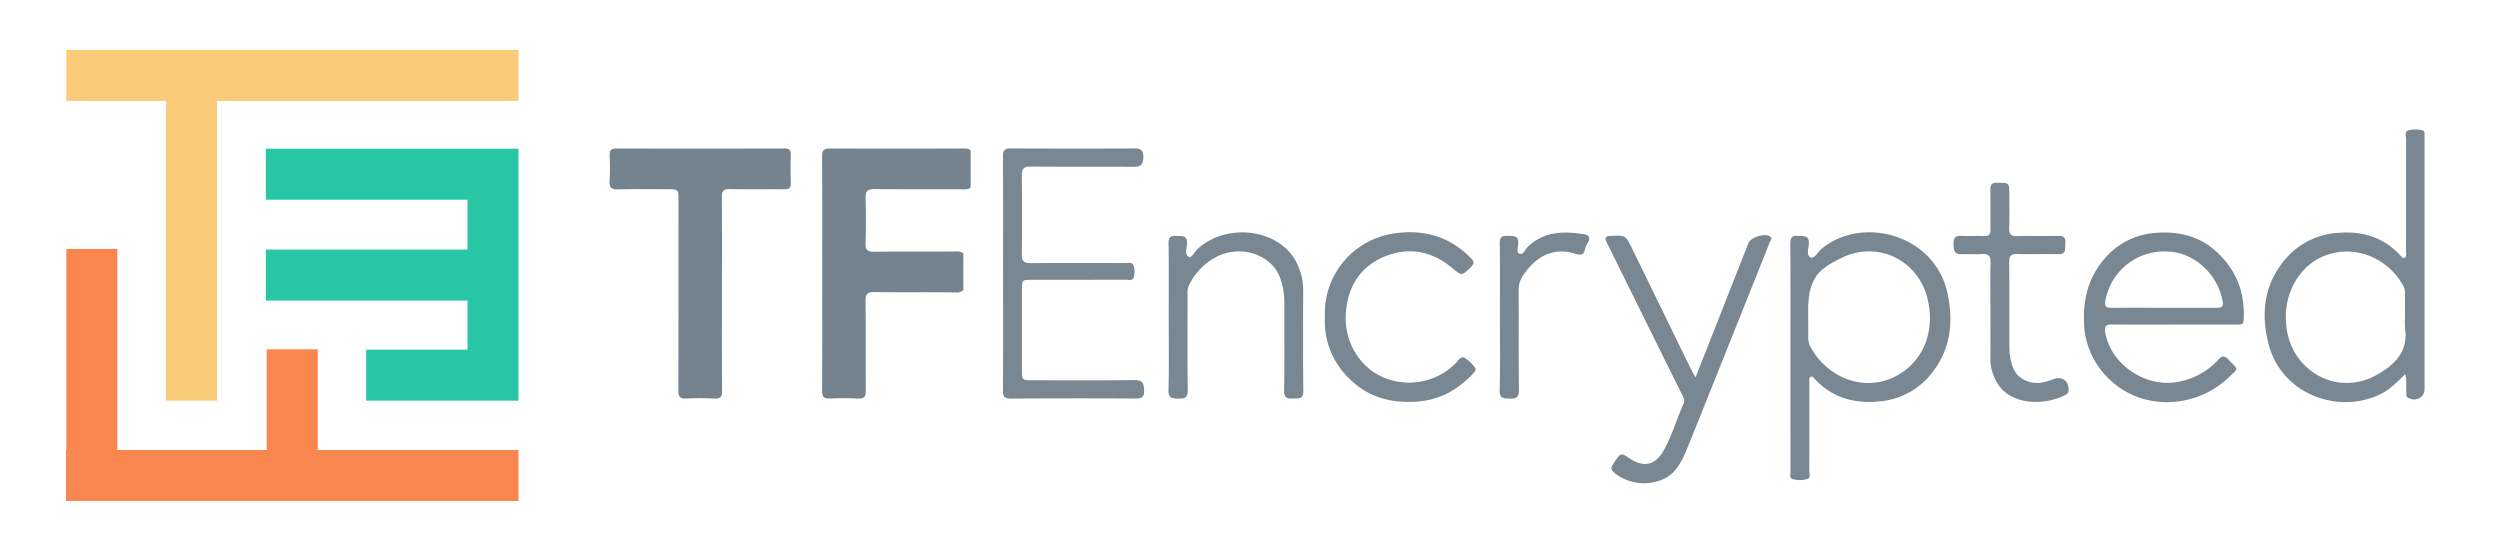 <?xml version="1.0" ?>
<svg xmlns="http://www.w3.org/2000/svg" data-name="Layer 1" viewBox="0 0 800 179.162">
	<defs>
		<style>.cls-1{fill:none;}.cls-2{fill:#74838e;}.cls-3{fill:#788791;}.cls-4{fill:#28c6a5;}.cls-5{fill:#f9864e;}.cls-6{fill:#facc79;}</style>
	</defs>
	<path class="cls-1" d="M588.833,82.744c-4.197,2.167-7.357,3.941-8.996,8.279a18.783,18.783,0,0,0-1.008,4.362c-.104.852-.185,1.753-.221,2.75l.029,6.989c.069,1.906-.251,4.024.621,5.685,5.406,10.296,17.893,15.129,28.176,9.149,8.887-5.168,11.785-15.269,9.276-24.744C613.411,82.754,600.265,76.84,588.833,82.744Z"/>
	<path class="cls-1" d="M693.717,80.493a19.137,19.137,0,0,0-19.958,15.489c-.492,2.307.381,2.548,2.225,2.53,5.409-.053,10.819-.019,16.229-.02q8.489,0,16.978.002c1.365.001,2.44-.001,2.067-2.037C709.621,87.519,702.069,80.808,693.717,80.493Z"/>
	<path class="cls-1" d="M769.588,101.763c0-2.581-.004-5.162.002-7.742a4.812,4.812,0,0,0-.465-2.415c-5.015-9.234-16.053-13.803-26.004-9.444-7.228,3.166-12.984,11.914-11.382,23.074,1.975,13.762,16.255,21.541,28.466,14.912,5.789-3.143,10.553-7.426,9.407-15.142A22.594,22.594,0,0,1,769.588,101.763Z"/>
	<path class="cls-2" d="M305.819,80.475c-8.659.101-17.32-.023-25.979.086-2.138.027-2.947-.493-2.867-2.767.168-4.737.179-9.489-.003-14.225-.093-2.423.665-3.104,3.076-3.071,9.491.132,18.985.015,28.477.086,1.042.008,1.712-.163,2.084-.658V48.183c-.355-.481-.993-.675-2.037-.67q-21.483.097-42.967 0c-1.94-.009-2.557.539-2.542,2.545.092,12.397.046,24.795.046,37.193,0,12.564.04,25.129-.042,37.693-.013,1.942.493,2.679,2.502,2.583a86.667,86.667,0,0,1,8.989.008c2.035.115,2.526-.614,2.508-2.553-.09-9.568.026-19.138-.09-28.706-.027-2.223.644-2.832,2.831-2.803,8.575.117,17.154-.03,25.729.097a3.728,3.728,0,0,0,2.744-.683V81.087A3.442,3.442,0,0,0,305.819,80.475Z"/>
	<path class="cls-2" d="M253.049,49.599c.036-1.443-.346-2.084-1.945-2.08q-26.974.067-53.948.004c-1.703-.004-2.123.685-2.066,2.241a76.783,76.783,0,0,1-.016,7.982c-.147,2.161.484,2.924,2.748,2.855,5.24-.159,10.488-.051,15.733-.05,3.556.001,3.558.002,3.559,3.507.001,20.299.027,40.597-.042,60.896-.007,1.958.521,2.663,2.512,2.571a86.887,86.887,0,0,1,8.987.009c2.048.118,2.515-.636,2.499-2.56-.084-10.232-.04-20.465-.039-30.697 0-10.399.044-20.798-.039-31.196-.016-1.958.548-2.611,2.548-2.571,5.825.118,11.655.004,17.482.067,1.5.016,2.081-.448,2.033-1.995C252.961,55.591,252.974,52.592,253.049,49.599Z"/>
	<path class="cls-3" d="M775.858,43.041c-.006-.499.022-1.131-.539-1.277a8.624,8.624,0,0,0-4.682-.04c-1.313.411-.681,1.883-.685,2.872-.04,11.985-.022,23.97-.038,35.955-.001.635.282,1.427-.335,1.87-.653.468-1.062-.23-1.417-.619-5.494-6.014-12.422-7.992-20.323-7.262a23.966,23.966,0,0,0-16.637,8.52c-6.729,7.958-7.776,17.282-5.264,27.018,4.264,16.532,23.096,22.826,36.495,15.689,2.731-1.455,4.787-3.728,7.217-5.996.67,2.028.225,3.848.377,5.615.061.7-.244,1.503.654,1.97,2.497,1.297,5.182-.199,5.183-2.918q.001-39.451 0-78.901C775.865,44.705,775.869,43.873,775.858,43.041Zm-15.653,77.107c-12.211,6.628-26.491-1.151-28.466-14.912-1.602-11.16,4.155-19.908,11.382-23.074,9.951-4.359,20.989.21,26.004,9.444a4.812,4.812,0,0,1,.465,2.415c-.006,2.581-.002,5.162-.002,7.742a22.594,22.594,0,0,0,.024,3.244C770.758,112.722,765.994,117.006,760.205,120.148Z"/>
	<path class="cls-3" d="M582.72,79.793c-1.107.94-2.133,3.09-3.317,2.572-1.463-.641-.657-2.863-.572-4.343.164-2.86-1.684-2.385-3.43-2.547-2.076-.193-2.494.674-2.483,2.573.074,12.066.037,24.132.037,36.198q0,18.349.012,36.697c.001.797-.381,1.985.481,2.286a7.986,7.986,0,0,0,4.91.043c1.163-.361.605-1.755.609-2.679.037-9.403.018-18.806.036-28.21.001-.626-.292-1.433.424-1.819.523-.281.894.286,1.215.631,5.593,6.005,12.59,8.054,20.574,7.266a23.734,23.734,0,0,0,16.582-8.598c6.458-7.847,7.503-16.909,5.269-26.555C618.822,74.986,595.67,68.796,582.72,79.793Zm24.715,40.165c-10.283,5.98-22.771,1.146-28.176-9.149-.872-1.661-.552-3.779-.621-5.685l-.029-6.989c.036-.997.116-1.898.221-2.75a11.895,11.895,0,0,1,1.008-4.362c1.639-4.338,4.799-6.112,8.996-8.279,11.433-5.904,24.578.011,27.877,12.471C619.219,104.689,616.321,114.789,607.434,119.958Z"/>
	<path class="cls-3" d="M578.829,95.385a18.783,18.783,0,0,1,1.008-4.362A11.895,11.895,0,0,0,578.829,95.385Z"/>
	<path class="cls-3" d="M363.016,121.637c-10.829.13-21.661.056-32.492.055-3.495-0-3.498-.003-3.498-3.61q-.002-12.613 0-25.226c.001-3.317.003-3.321,3.214-3.321q14.997-.003,29.993-.017c.866-.002,2.088.414,2.487-.597a5.839,5.839,0,0,0,.022-3.922c-.411-1.216-1.693-.812-2.637-.814-10.081-.024-20.163-.069-30.243.028-2.164.021-2.91-.598-2.881-2.819q.165-12.611.002-25.225c-.027-2.166.615-2.885,2.833-2.865,10.997.098,21.995-0,32.992.081,2.317.017,3.006-.864,3.057-3.097.052-2.294-.86-2.795-2.948-2.784q-19.745.105-39.491-.013c-2.079-.015-2.482.71-2.472,2.594.07,12.488.036,24.976.036,37.464s.042,24.976-.043,37.464c-.013,1.98.55,2.545,2.534,2.533q19.745-.124,39.491-.017c1.976.008,3.281-.041,3.138-2.712C365.988,122.532,365.533,121.607,363.016,121.637Z"/>
	<path class="cls-3" d="M709.509,80.757c-5.495-5.134-12.195-6.826-19.599-6.244a23.5,23.5,0,0,0-16.951,8.857c-4.763,5.806-6.394,12.562-6.068,20.016a25.779,25.779,0,0,0,8.451,18.297c10.677,9.962,27.481,8.976,37.823-.889,3.328-3.175,3.192-2.251.095-5.595-1.302-1.406-2.183-1.503-3.511.004a22.549,22.549,0,0,1-11.669,6.746c-10.513,2.758-22.456-4.801-24.384-15.432-.435-2.396.409-2.695,2.375-2.678,6.497.059,12.994.022,19.491.022q10.12-.001,20.241-.004c.98-.001,2.07.201,2.163-1.34C718.482,93.962,715.777,86.612,709.509,80.757ZM709.191,98.493q-8.489-.006-16.978-.002c-5.41.001-10.82-.034-16.229.02-1.844.018-2.717-.223-2.225-2.53a19.137,19.137,0,0,1,19.958-15.489c8.353.315,15.905,7.027,17.541,15.963C711.631,98.492,710.556,98.494,709.191,98.493Z"/>
	<path class="cls-3" d="M566.412,75.677c-1.63-1.146-6.147.206-6.9,2.107q-4.95,12.502-9.857,25.021c-2.269,5.759-4.546,11.515-7.089,17.954-.787-1.437-1.212-2.143-1.572-2.881q-9.4-19.235-18.791-38.475c-2.047-4.184-2.069-4.107-6.808-3.921-1.837.072-1.919.746-1.22,2.142,2.156,4.309,4.271,8.638,6.407,12.957q8.829,17.851,17.67,35.697c.448.904,1.004,1.772.53,2.821-2.254,4.994-3.746,10.323-6.445,15.113-2.641,4.688-6.351,5.468-10.829,2.492-2.833-1.882-2.808-1.865-4.841,1.099-.789,1.151-1.664,2.231-.153,3.422A15.06,15.06,0,0,0,530.626,153.928c5.192-1.485,7.413-5.854,9.26-10.399,3.593-8.841,7.123-17.708,10.67-26.567q7.916-19.77,15.817-39.546C566.6,76.849,567.243,76.261,566.412,75.677Z"/>
	<path class="cls-3" d="M417.026,92.395a18.752,18.752,0,0,0-1.614-7.241c-4.89-11.961-22.657-14.207-32.064-5.575-1.015.931-2.057,3.081-2.909,2.653-1.449-.728-.65-2.844-.584-4.323.12-2.698-1.613-2.315-3.291-2.424-1.837-.119-2.667.3-2.632,2.427.129,7.82.051,15.644.051,23.466s.129,15.648-.071,23.465c-.069,2.678,1.188,2.655,3.141,2.711,2.132.061,3.068-.326,3.03-2.818-.156-10.15-.067-20.304-.06-30.456a5.962,5.962,0,0,1,.423-2.925,20.01,20.01,0,0,1,9.283-9.401c7.806-3.632,17.197-.416,19.914,6.994A23.273,23.273,0,0,1,410.985,97.021c-.018,9.32.088,18.642-.069,27.96-.043,2.537,1.156,2.614,3.022,2.547,1.7-.061,3.173.262,3.136-2.429C416.925,114.199,416.986,103.296,417.026,92.395Z"/>
	<path class="cls-3" d="M468.596,114.469c-1.204-.608-1.943.947-2.734,1.731a21.063,21.063,0,0,1-23.699,4.333c-6.997-3.217-12.585-11.4-11.392-21.57.972-8.286,5.238-14.194,12.944-17.117,7.599-2.883,14.76-1.302,20.987,3.911,3.032,2.538,3.045,2.592,5.976-.28,1.084-1.062,1.108-1.739.051-2.828-7.124-7.334-15.99-9.524-25.641-7.765A25.77,25.77,0,0,0,423.974,101.345a25.373,25.373,0,0,0,7.972,19.973c6.107,6.006,13.683,7.861,22.03,7.144,6.972-.599,12.614-3.827,17.331-8.842.505-.536,1.24-1.277.7-1.944A11.603,11.603,0,0,0,468.596,114.469Z"/>
	<path class="cls-3" d="M657.169,121.311a26.402,26.402,0,0,1-2.846.925c-4.436,1.134-8.97-.985-10.257-4.871a18.821,18.821,0,0,1-1.074-5.862c-.019-9.234.036-18.468-.047-27.701-.018-2.031.769-2.56,2.662-2.515,4.326.104,8.66-.059,12.985.063,2.771.078,2.159-1.787,2.31-3.379.17-1.789-.376-2.549-2.322-2.495-4.409.12-8.825-.041-13.235.073-1.893.049-2.456-.635-2.398-2.458.113-3.573.033-7.153.033-10.73-0-3.94-.001-3.834-3.889-3.878-1.875-.021-2.204.76-2.173,2.378.08,4.158-.024,8.319.052,12.477.029,1.591-.473,2.268-2.137,2.2-2.41-.099-4.833.074-7.24-.053-2.102-.111-2.516.91-2.461,2.731.053,1.756.169,3.191,2.477,3.119,2.162-.067,4.337.108,6.49-.047,2.159-.156,2.949.565,2.89,2.799-.138,5.237-.044,10.48-.044,15.721.001,5.074.028,10.149-.011,15.223a14.501,14.501,0,0,0,1.718,6.676c4.261,8.548,16.256,7.988,22.479,4.579a1.573,1.573,0,0,0,.819-1.442C662.038,121.875,659.873,120.28,657.169,121.311Z"/>
	<path class="cls-3" d="M506.795,74.935c-6.506-.989-12.788-.945-17.957,4.114-.823.805-1.382,2.637-2.64,2.133-.978-.392-.463-2.141-.376-3.246.211-2.675-1.542-2.363-3.248-2.452-1.8-.094-2.694.242-2.658,2.404.131,7.907.052,15.817.052,23.726-0,7.742.13,15.488-.072,23.226-.07,2.676,1.183,2.659,3.14,2.715,2.133.06,3.067-.326,3.031-2.819-.153-10.571-.033-21.145-.095-31.718a8.187,8.187,0,0,1,1.429-4.906c3.732-5.447,9.074-9.397,17.054-6.82,1.24.4,2.292.294,2.675-1.292a7.734,7.734,0,0,1,.948-2.297C509.131,76.041,508.358,75.173,506.795,74.935Z"/>
	<polygon class="cls-4" points="165.819 47.663 165.819 47.59 85.056 47.59 85.056 63.908 149.605 63.908 149.605 79.863 85.072 79.863 85.072 96.181 149.605 96.181 149.605 111.892 117.165 111.892 117.165 128.21 149.605 128.21 165.923 128.21 165.923 111.892 165.923 47.663 165.819 47.663"/>
	<polygon class="cls-5" points="101.674 143.989 101.674 111.772 85.356 111.772 85.356 143.989 37.545 143.989 37.545 79.674 21.227 79.674 21.227 143.989 21.107 143.989 21.107 160.307 21.227 160.307 37.545 160.307 165.923 160.307 165.923 143.989 101.674 143.989"/>
	<polygon class="cls-6" points="165.923 15.974 21.217 15.974 21.217 32.292 53.141 32.292 53.141 128.21 69.46 128.21 69.46 32.292 165.923 32.292 165.923 15.974"/>
</svg>